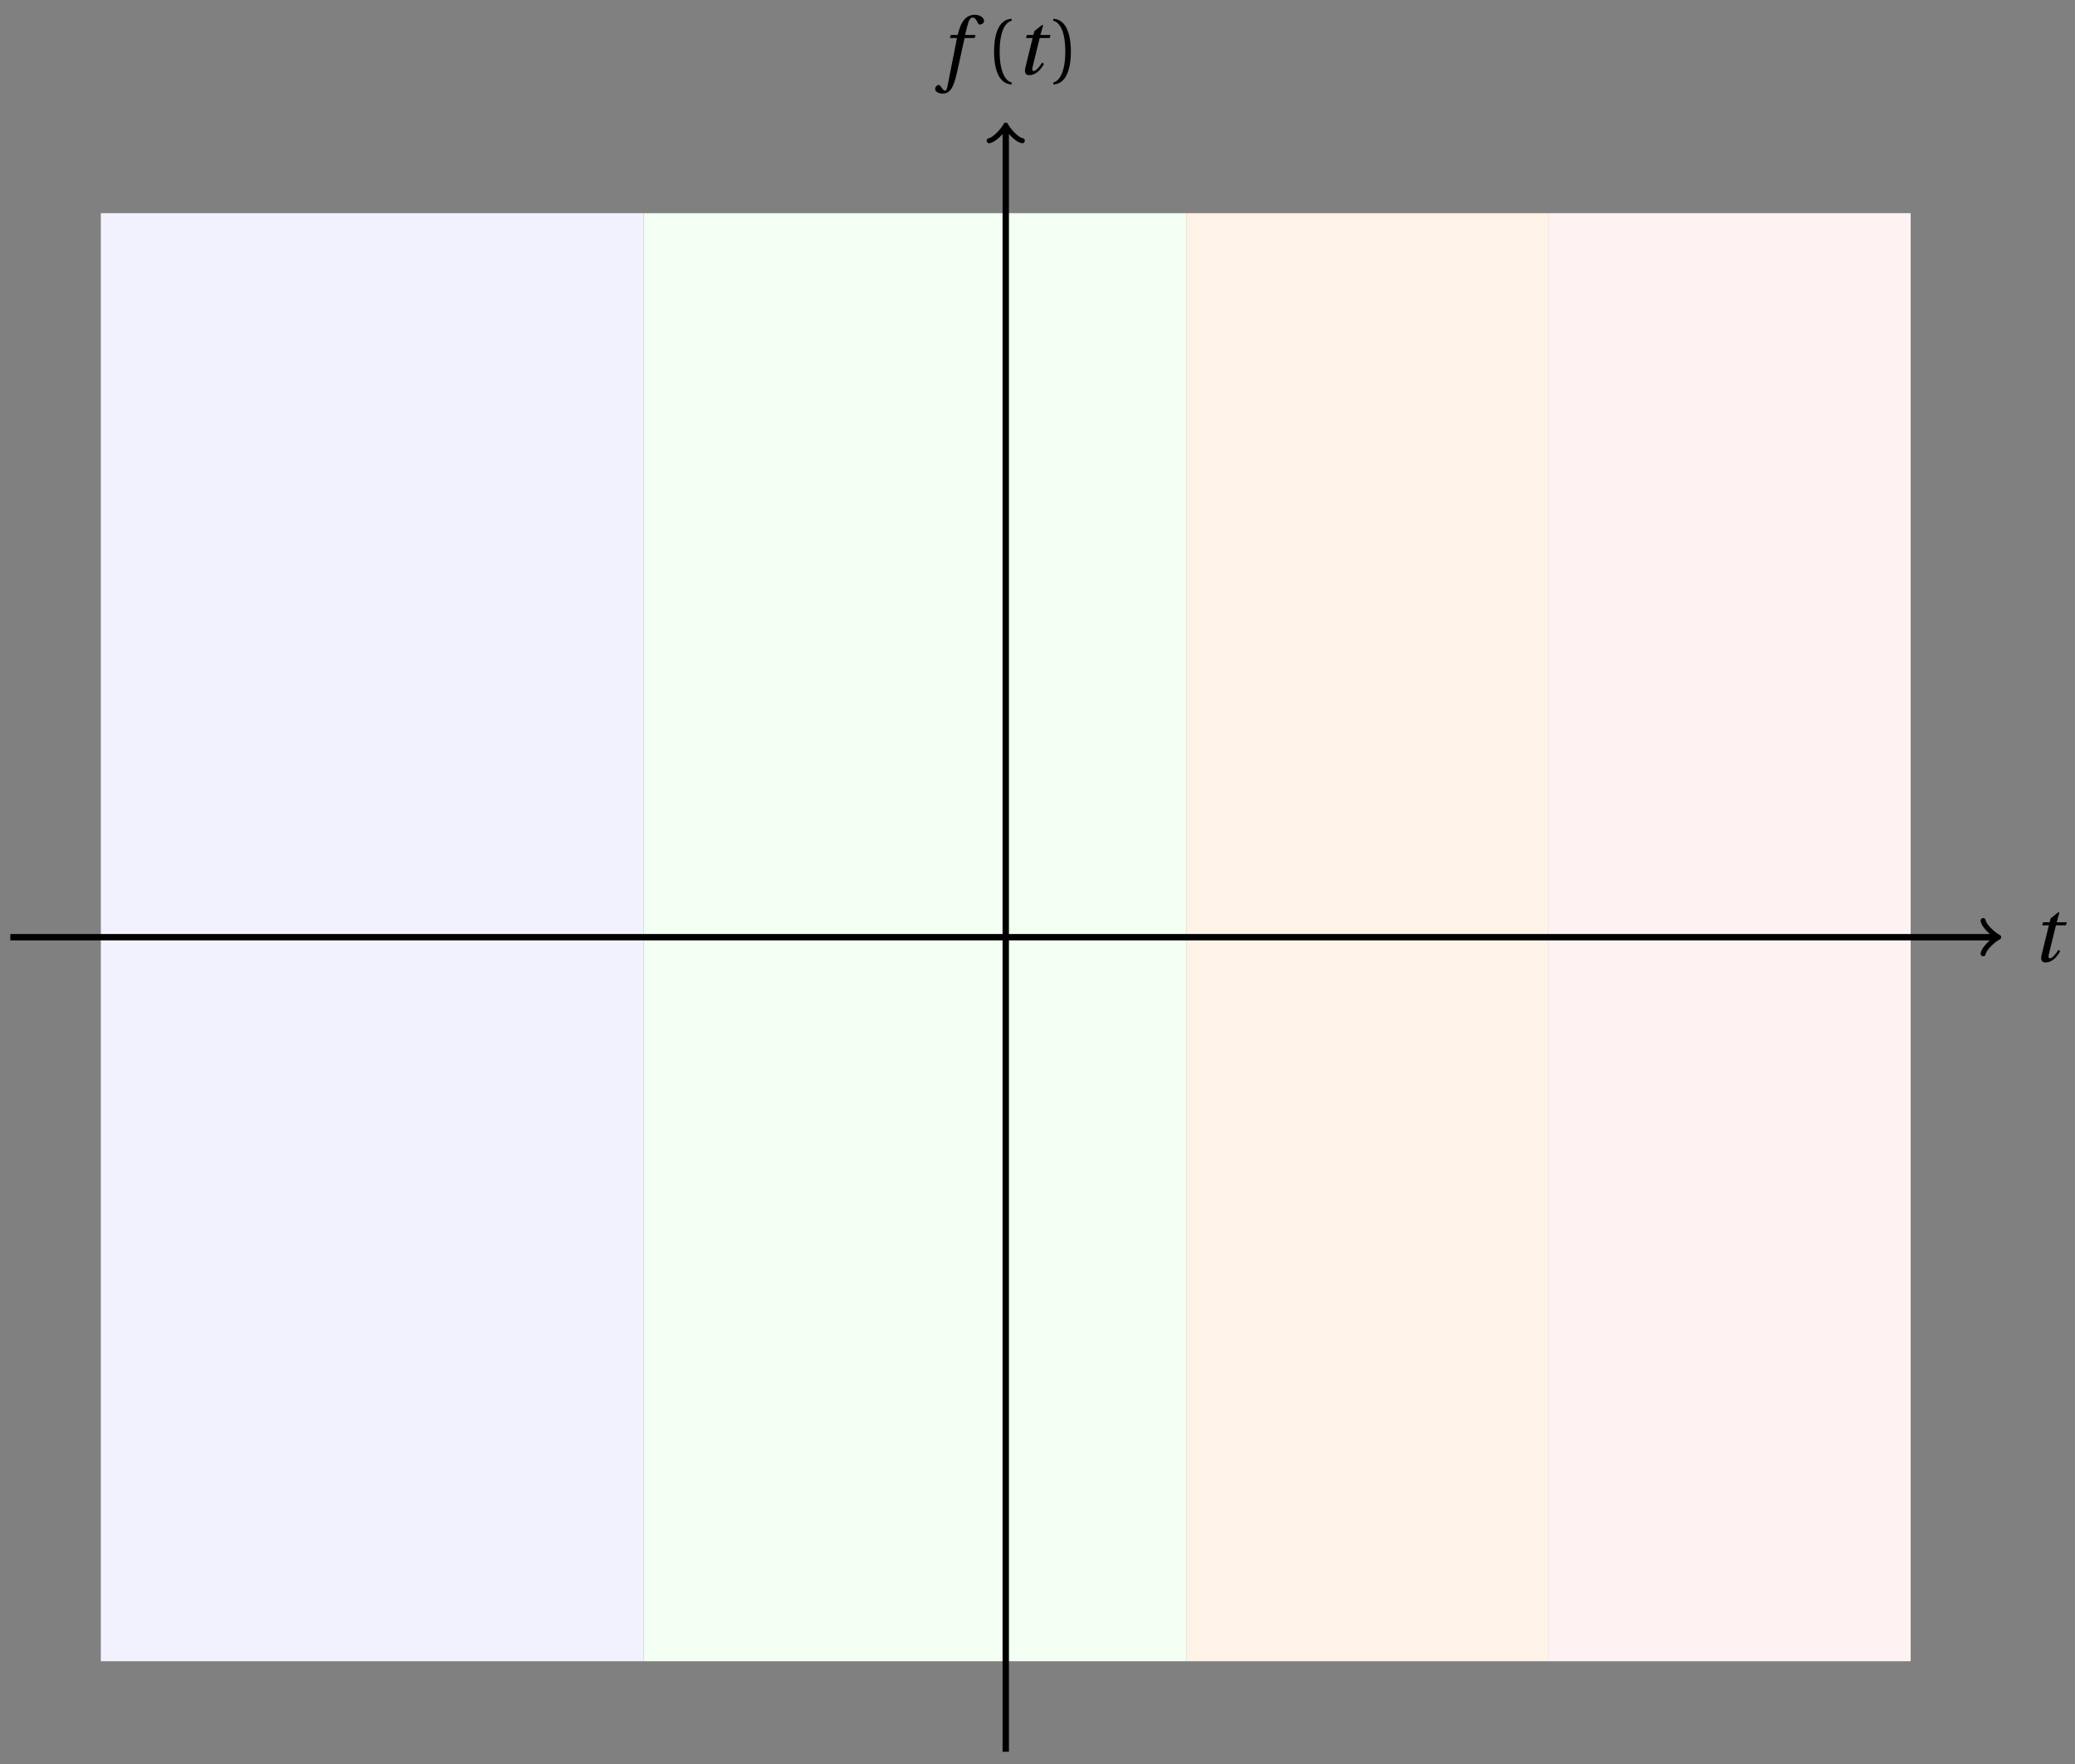<svg xmlns="http://www.w3.org/2000/svg" xmlns:xlink="http://www.w3.org/1999/xlink" version="1.1" width="260" height="221" viewBox="0 0 260 221">
<rect x="0" y="0" width="260" height="221" fill="#808080" stroke="none"/>
<defs>
<path id="font_1_2" d="M.428 .452 .439 .49H.312L.346 .609 .334 .616 .237 .539 .224 .49H.143L.132 .452H.215L.125 .086C.11 .029 .122-.012 .172-.012 .252-.012 .316 .054 .356 .129L.334 .146C.311 .107 .26 .04 .229 .04 .208 .04 .208 .063 .214 .088L.303 .452H.428Z"/>
<path id="font_1_1" d="M.432 .49H.302L.33 .603C.349 .679 .368 .707 .396 .707 .423 .707 .441 .685 .463 .637 .468 .627 .475 .62 .49 .62 .51 .62 .539 .639 .539 .664 .539 .707 .485 .742 .425 .742 .36 .742 .318 .715 .285 .673 .254 .634 .234 .58 .22 .527L.21 .49H.123L.112 .452H.201L.085-.137C.073-.199 .063-.205 .053-.205 .042-.205 .027-.197 0-.156-.007-.146-.014-.134-.027-.134-.049-.134-.072-.159-.072-.184-.071-.217-.028-.242 .019-.242 .119-.242 .161-.161 .203 .031L.296 .452H.422L.432 .49Z"/>
<path id="font_2_1" d="M.175 .282C.175 .568 .262 .654 .325 .667V.692C.15 .685 .105 .468 .105 .282 .105 .096 .15-.121 .325-.128V-.103C.267-.091 .175-.006 .175 .282Z"/>
<path id="font_2_2" d="M.175 .282C.175-.006 .083-.091 .025-.103V-.128C.2-.121 .245 .096 .245 .282 .245 .468 .2 .685 .025 .692V.667C.088 .654 .175 .568 .175 .282Z"/>
</defs>
<path transform="matrix(1,0,0,-1,126.021,117.415)" d="M-113.388-90.71V90.71H-45.355V-90.71ZM-45.355 90.71" fill="#f2f2ff"/>
<path transform="matrix(1,0,0,-1,126.021,117.415)" d="M-45.355-90.71V90.71H22.678V-90.71ZM22.678 90.71" fill="#f2fff2"/>
<path transform="matrix(1,0,0,-1,126.021,117.415)" d="M22.678-90.71V90.71H68.033V-90.71ZM68.033 90.71" fill="#fff2e6"/>
<path transform="matrix(1,0,0,-1,126.021,117.415)" d="M68.033-90.71V90.71H113.388V-90.71ZM113.388 90.71" fill="#fff2f2"/>
<path transform="matrix(1,0,0,-1,126.021,117.415)" stroke-width=".797" stroke-linecap="butt" stroke-miterlimit="10" stroke-linejoin="miter" fill="none" stroke="#000000" d="M-124.726 0H124.019"/>
<path transform="matrix(1,0,0,-1,250.044,117.415)" stroke-width=".638" stroke-linecap="round" stroke-linejoin="round" fill="none" stroke="#000000" d="M-1.554 2.072C-1.425 1.295 0 .13 .389 0 0-.13-1.425-1.295-1.554-2.072"/>
<use data-text="t" xlink:href="#font_1_2" transform="matrix(10.037,0,0,-10.037,254.568,120.464)"/>
<path transform="matrix(1,0,0,-1,126.021,117.415)" stroke-width=".797" stroke-linecap="butt" stroke-miterlimit="10" stroke-linejoin="miter" fill="none" stroke="#000000" d="M0-102.049V101.342"/>
<path transform="matrix(0,-1,-1,-0,126.021,16.071)" stroke-width=".638" stroke-linecap="round" stroke-linejoin="round" fill="none" stroke="#000000" d="M-1.554 2.072C-1.425 1.295 0 .13 .389 0 0-.13-1.425-1.295-1.554-2.072"/>
<use data-text="f" xlink:href="#font_1_1" transform="matrix(10.037,0,0,-10.037,117.894,9.299)"/>
<use data-text="(" xlink:href="#font_2_1" transform="matrix(10.037,0,0,-10.037,123.501,9.299)"/>
<use data-text="t" xlink:href="#font_1_2" transform="matrix(10.037,0,0,-10.037,127.232,9.299)"/>
<use data-text=")" xlink:href="#font_2_2" transform="matrix(10.037,0,0,-10.037,131.726,9.299)"/>
</svg>
